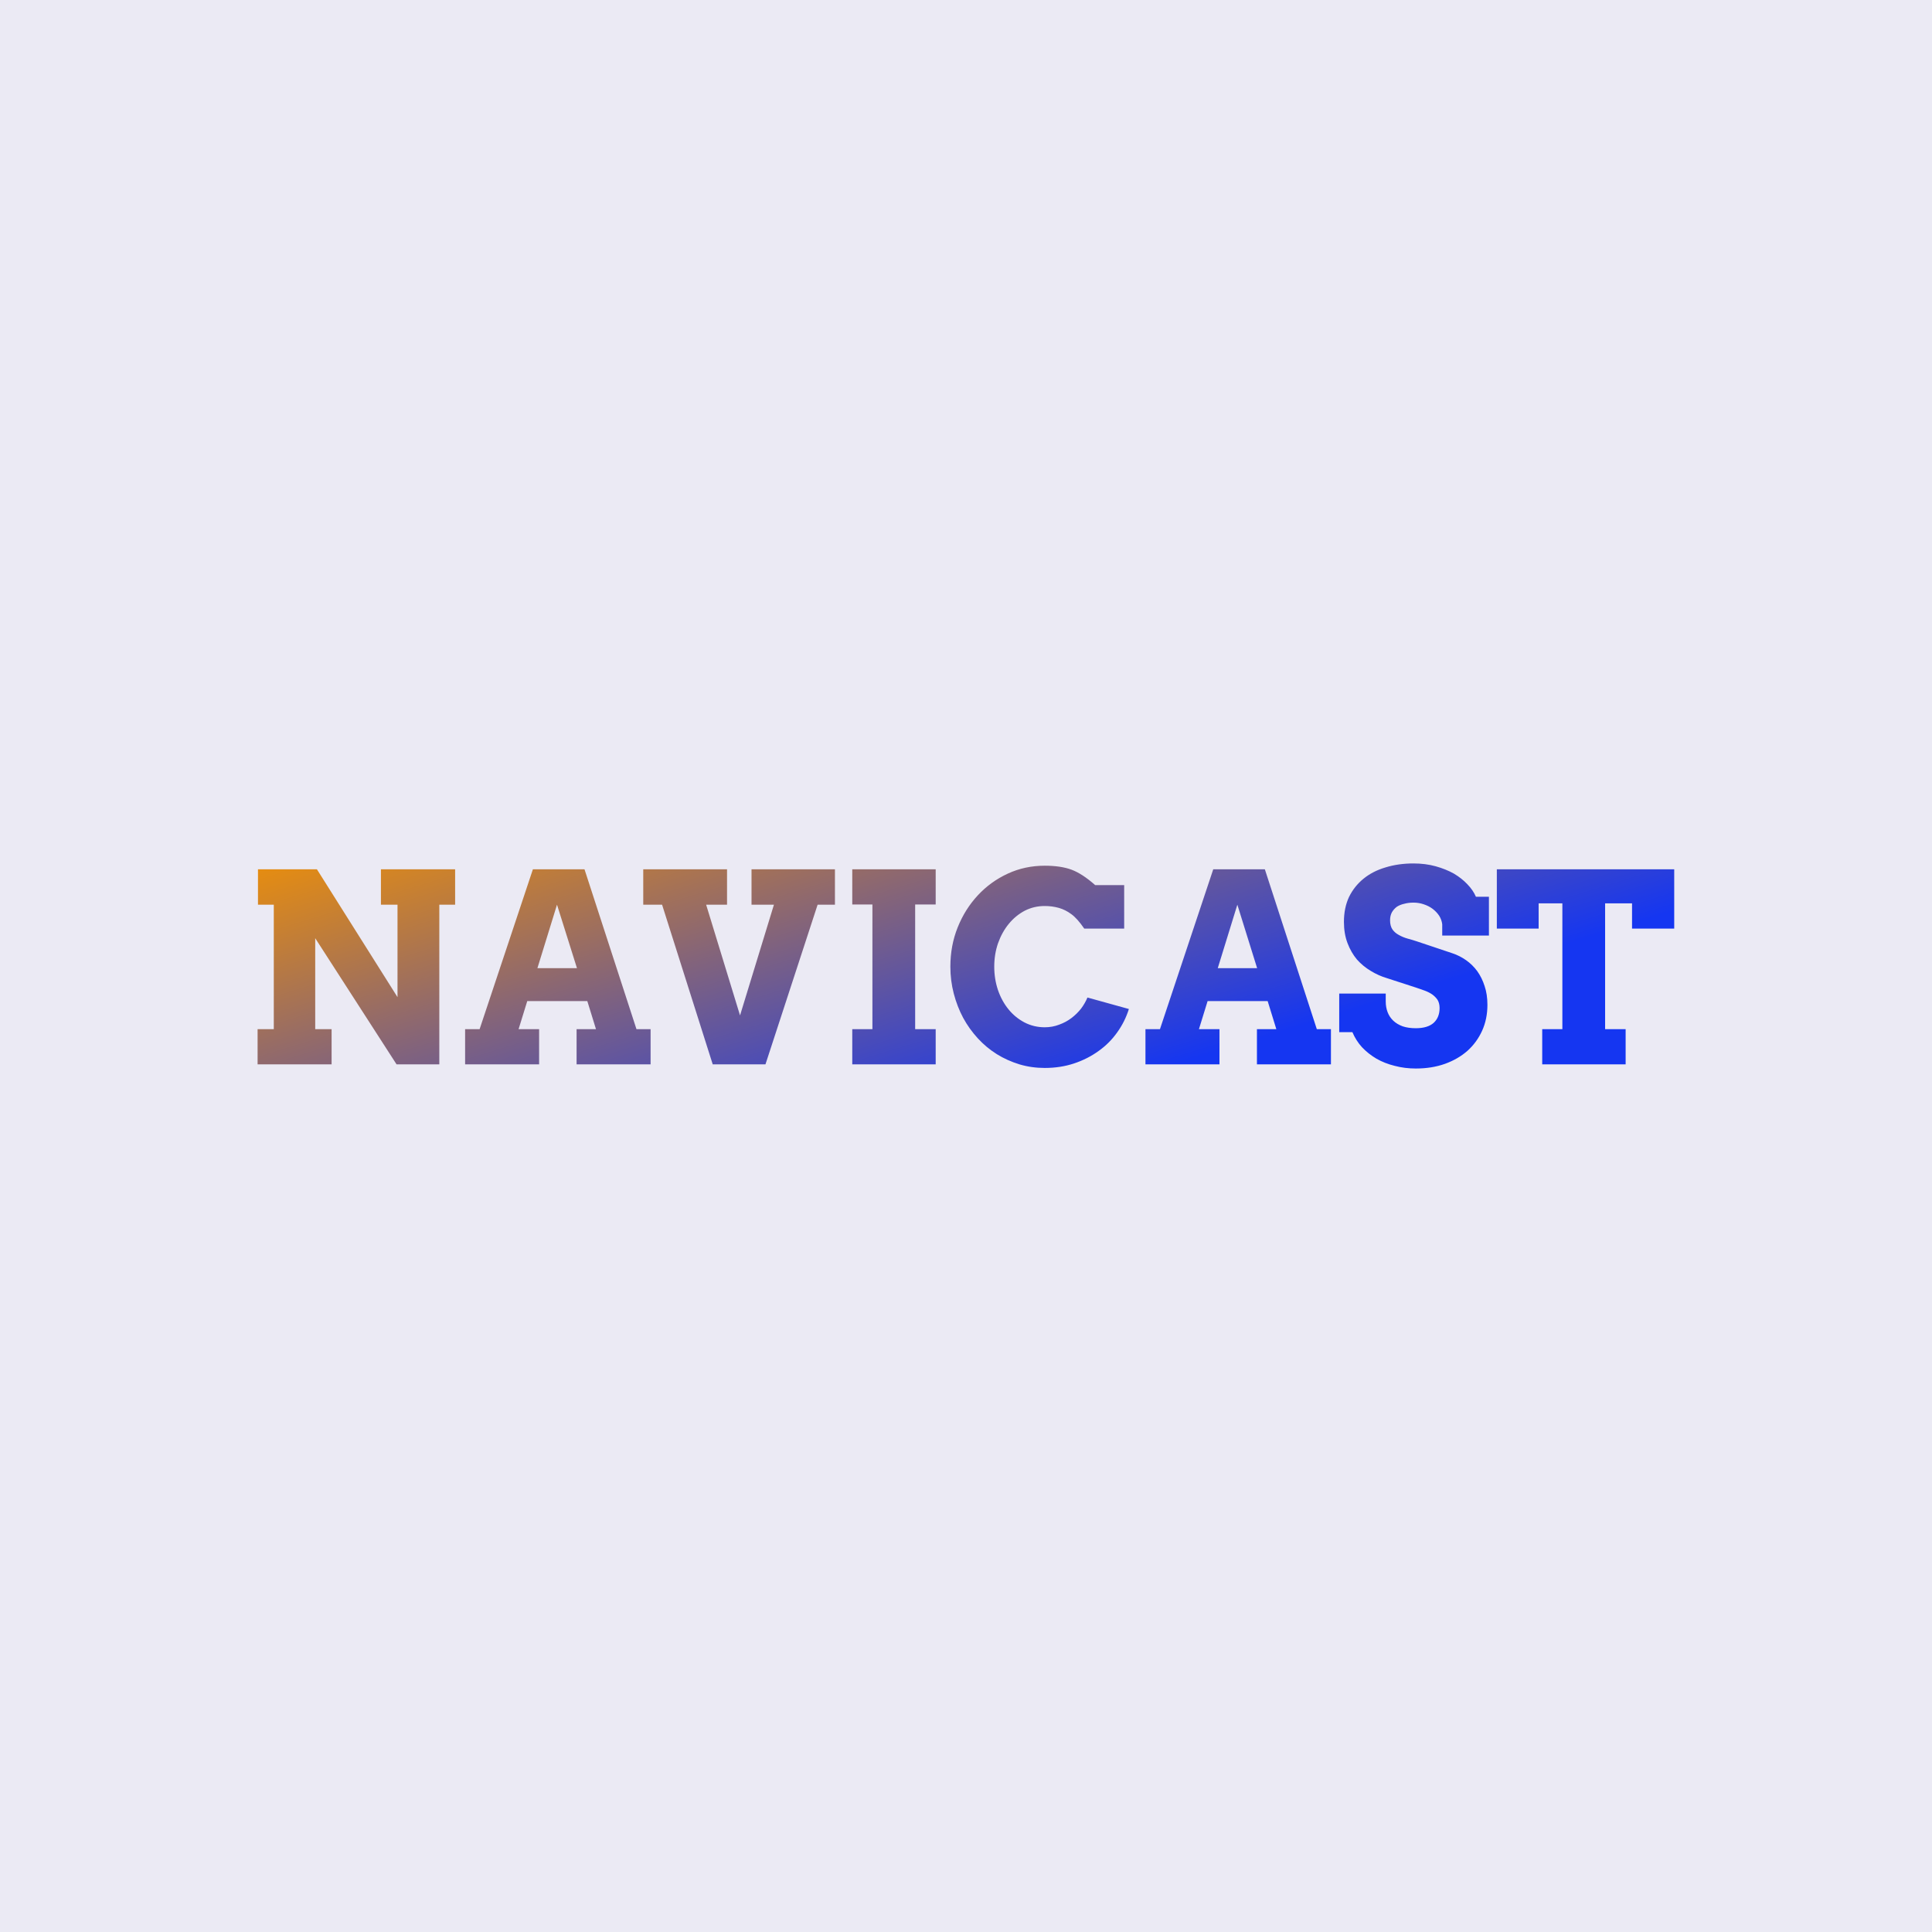<svg data-v-fde0c5aa="" xmlns="http://www.w3.org/2000/svg" viewBox="0 0 300 300" class="font"><!----><defs data-v-fde0c5aa=""><!----></defs><rect data-v-fde0c5aa="" fill="#EBEAF4" x="0" y="0" width="300px" height="300px" class="logo-background-square"></rect><defs data-v-fde0c5aa=""><linearGradient data-v-fde0c5aa="" gradientTransform="rotate(25)" id="e8458c7e-9cdd-42f6-84e2-627080a7ca56" x1="0%" y1="0%" x2="100%" y2="0%"><stop data-v-fde0c5aa="" offset="0%" stop-color="#E98E0D" stop-opacity="1"></stop><stop data-v-fde0c5aa="" offset="100%" stop-color="#1536F1" stop-opacity="1"></stop></linearGradient></defs><g data-v-fde0c5aa="" id="d0250566-534e-4441-86a2-fbd5df004647" fill="url(#e8458c7e-9cdd-42f6-84e2-627080a7ca56)" transform="matrix(2.924,0,0,2.924,37.748,125.947)"><path d="M7.32 4.97L7.32 3.09L11.26 3.09L11.26 4.97L10.42 4.97L10.42 13.45L8.15 13.45L3.83 6.75L3.83 11.58L4.70 11.58L4.70 13.45L0.77 13.45L0.77 11.58L1.63 11.58L1.63 4.97L0.79 4.97L0.79 3.09L3.92 3.09L8.20 9.88L8.20 4.97L7.32 4.97ZM17.71 13.45L17.71 11.58L18.74 11.58L18.28 10.09L15.09 10.09L14.63 11.58L15.72 11.58L15.72 13.45L11.79 13.45L11.79 11.58L12.56 11.58L15.39 3.09L18.13 3.09L20.89 11.58L21.64 11.58L21.64 13.45L17.71 13.45ZM16.67 4.97L15.63 8.34L17.73 8.34L16.67 4.97ZM27.00 4.97L27.00 3.09L31.43 3.09L31.43 4.97L30.51 4.97L27.74 13.45L24.94 13.45L22.25 4.97L21.25 4.97L21.25 3.09L25.70 3.09L25.70 4.97L24.59 4.97L26.39 10.85L28.19 4.97L27.00 4.97ZM32.35 4.96L32.35 3.09L36.78 3.09L36.78 4.96L35.69 4.96L35.69 11.58L36.78 11.58L36.78 13.45L32.35 13.45L32.35 11.58L33.42 11.58L33.42 4.96L32.35 4.96ZM46.79 6.24L44.67 6.24Q44.29 5.69 43.98 5.47Q43.67 5.24 43.32 5.14Q42.96 5.04 42.57 5.04L42.57 5.04Q42 5.04 41.51 5.29Q41.02 5.55 40.66 5.99Q40.30 6.43 40.09 7.02Q39.89 7.60 39.89 8.26L39.89 8.26Q39.89 8.92 40.09 9.51Q40.29 10.09 40.65 10.53Q41.00 10.96 41.49 11.22Q41.99 11.48 42.57 11.48L42.57 11.48Q42.98 11.48 43.34 11.34Q43.70 11.21 43.99 10.99Q44.28 10.77 44.50 10.49Q44.71 10.21 44.84 9.90L44.84 9.90L47.04 10.51Q46.83 11.18 46.42 11.75Q46.01 12.33 45.43 12.74Q44.85 13.16 44.13 13.40Q43.41 13.64 42.57 13.64L42.57 13.64Q41.87 13.64 41.23 13.45Q40.58 13.25 40.03 12.91Q39.47 12.56 39.02 12.07Q38.56 11.57 38.24 10.98Q37.92 10.38 37.74 9.69Q37.56 9.00 37.56 8.26L37.56 8.26Q37.56 7.14 37.95 6.17Q38.34 5.20 39.02 4.47Q39.70 3.74 40.61 3.32Q41.52 2.90 42.57 2.90L42.57 2.90Q43.42 2.90 43.99 3.11Q44.56 3.32 45.25 3.93L45.25 3.93L46.79 3.93L46.79 6.24ZM53.84 13.45L53.84 11.58L54.87 11.58L54.41 10.09L51.22 10.09L50.76 11.58L51.85 11.58L51.85 13.45L47.92 13.45L47.92 11.58L48.69 11.58L51.52 3.09L54.26 3.09L57.02 11.58L57.77 11.58L57.77 13.45L53.84 13.45ZM52.80 4.97L51.76 8.34L53.85 8.34L52.80 4.97ZM63.68 6.61L63.68 6.01Q63.65 5.77 63.52 5.56Q63.38 5.35 63.17 5.19Q62.97 5.04 62.70 4.95Q62.44 4.86 62.15 4.86L62.15 4.86Q61.89 4.86 61.67 4.92Q61.44 4.97 61.27 5.08Q61.11 5.20 61.01 5.37Q60.91 5.55 60.91 5.80L60.91 5.80Q60.91 6.10 61.04 6.29Q61.17 6.47 61.38 6.58Q61.59 6.70 61.84 6.77Q62.10 6.84 62.34 6.92L62.34 6.92L64.22 7.55Q64.61 7.68 64.95 7.92Q65.29 8.16 65.54 8.50Q65.79 8.85 65.93 9.29Q66.08 9.73 66.08 10.29L66.08 10.29Q66.08 11.04 65.80 11.66Q65.52 12.28 65.02 12.73Q64.52 13.17 63.83 13.42Q63.13 13.67 62.28 13.67L62.28 13.67Q61.69 13.67 61.16 13.53Q60.63 13.40 60.19 13.15Q59.75 12.89 59.42 12.54Q59.10 12.19 58.91 11.74L58.91 11.74L58.21 11.74L58.21 9.69L60.68 9.69L60.68 10.11Q60.68 10.42 60.78 10.68Q60.88 10.94 61.08 11.13Q61.28 11.32 61.58 11.43Q61.88 11.53 62.28 11.53L62.28 11.53Q62.90 11.53 63.22 11.25Q63.54 10.96 63.54 10.46L63.54 10.46Q63.54 10.20 63.43 10.02Q63.31 9.85 63.14 9.73Q62.96 9.61 62.74 9.53Q62.52 9.45 62.31 9.38L62.31 9.38L60.74 8.87Q60.30 8.74 59.89 8.49Q59.47 8.24 59.15 7.88Q58.84 7.51 58.65 7.01Q58.46 6.51 58.46 5.88L58.46 5.88Q58.46 5.14 58.73 4.56Q59.01 3.99 59.50 3.59Q59.99 3.19 60.67 2.99Q61.35 2.78 62.15 2.78L62.15 2.78Q62.79 2.78 63.33 2.93Q63.87 3.08 64.30 3.32Q64.72 3.57 65.02 3.89Q65.32 4.20 65.47 4.55L65.47 4.55L66.16 4.55L66.16 6.61L63.68 6.61ZM68.99 13.45L68.99 11.58L70.06 11.58L70.06 4.90L68.80 4.90L68.80 6.24L66.58 6.24L66.58 3.09L76.00 3.09L76.00 6.24L73.76 6.24L73.76 4.90L72.33 4.90L72.33 11.58L73.42 11.58L73.42 13.45L68.99 13.45Z"></path></g><!----><!----></svg>